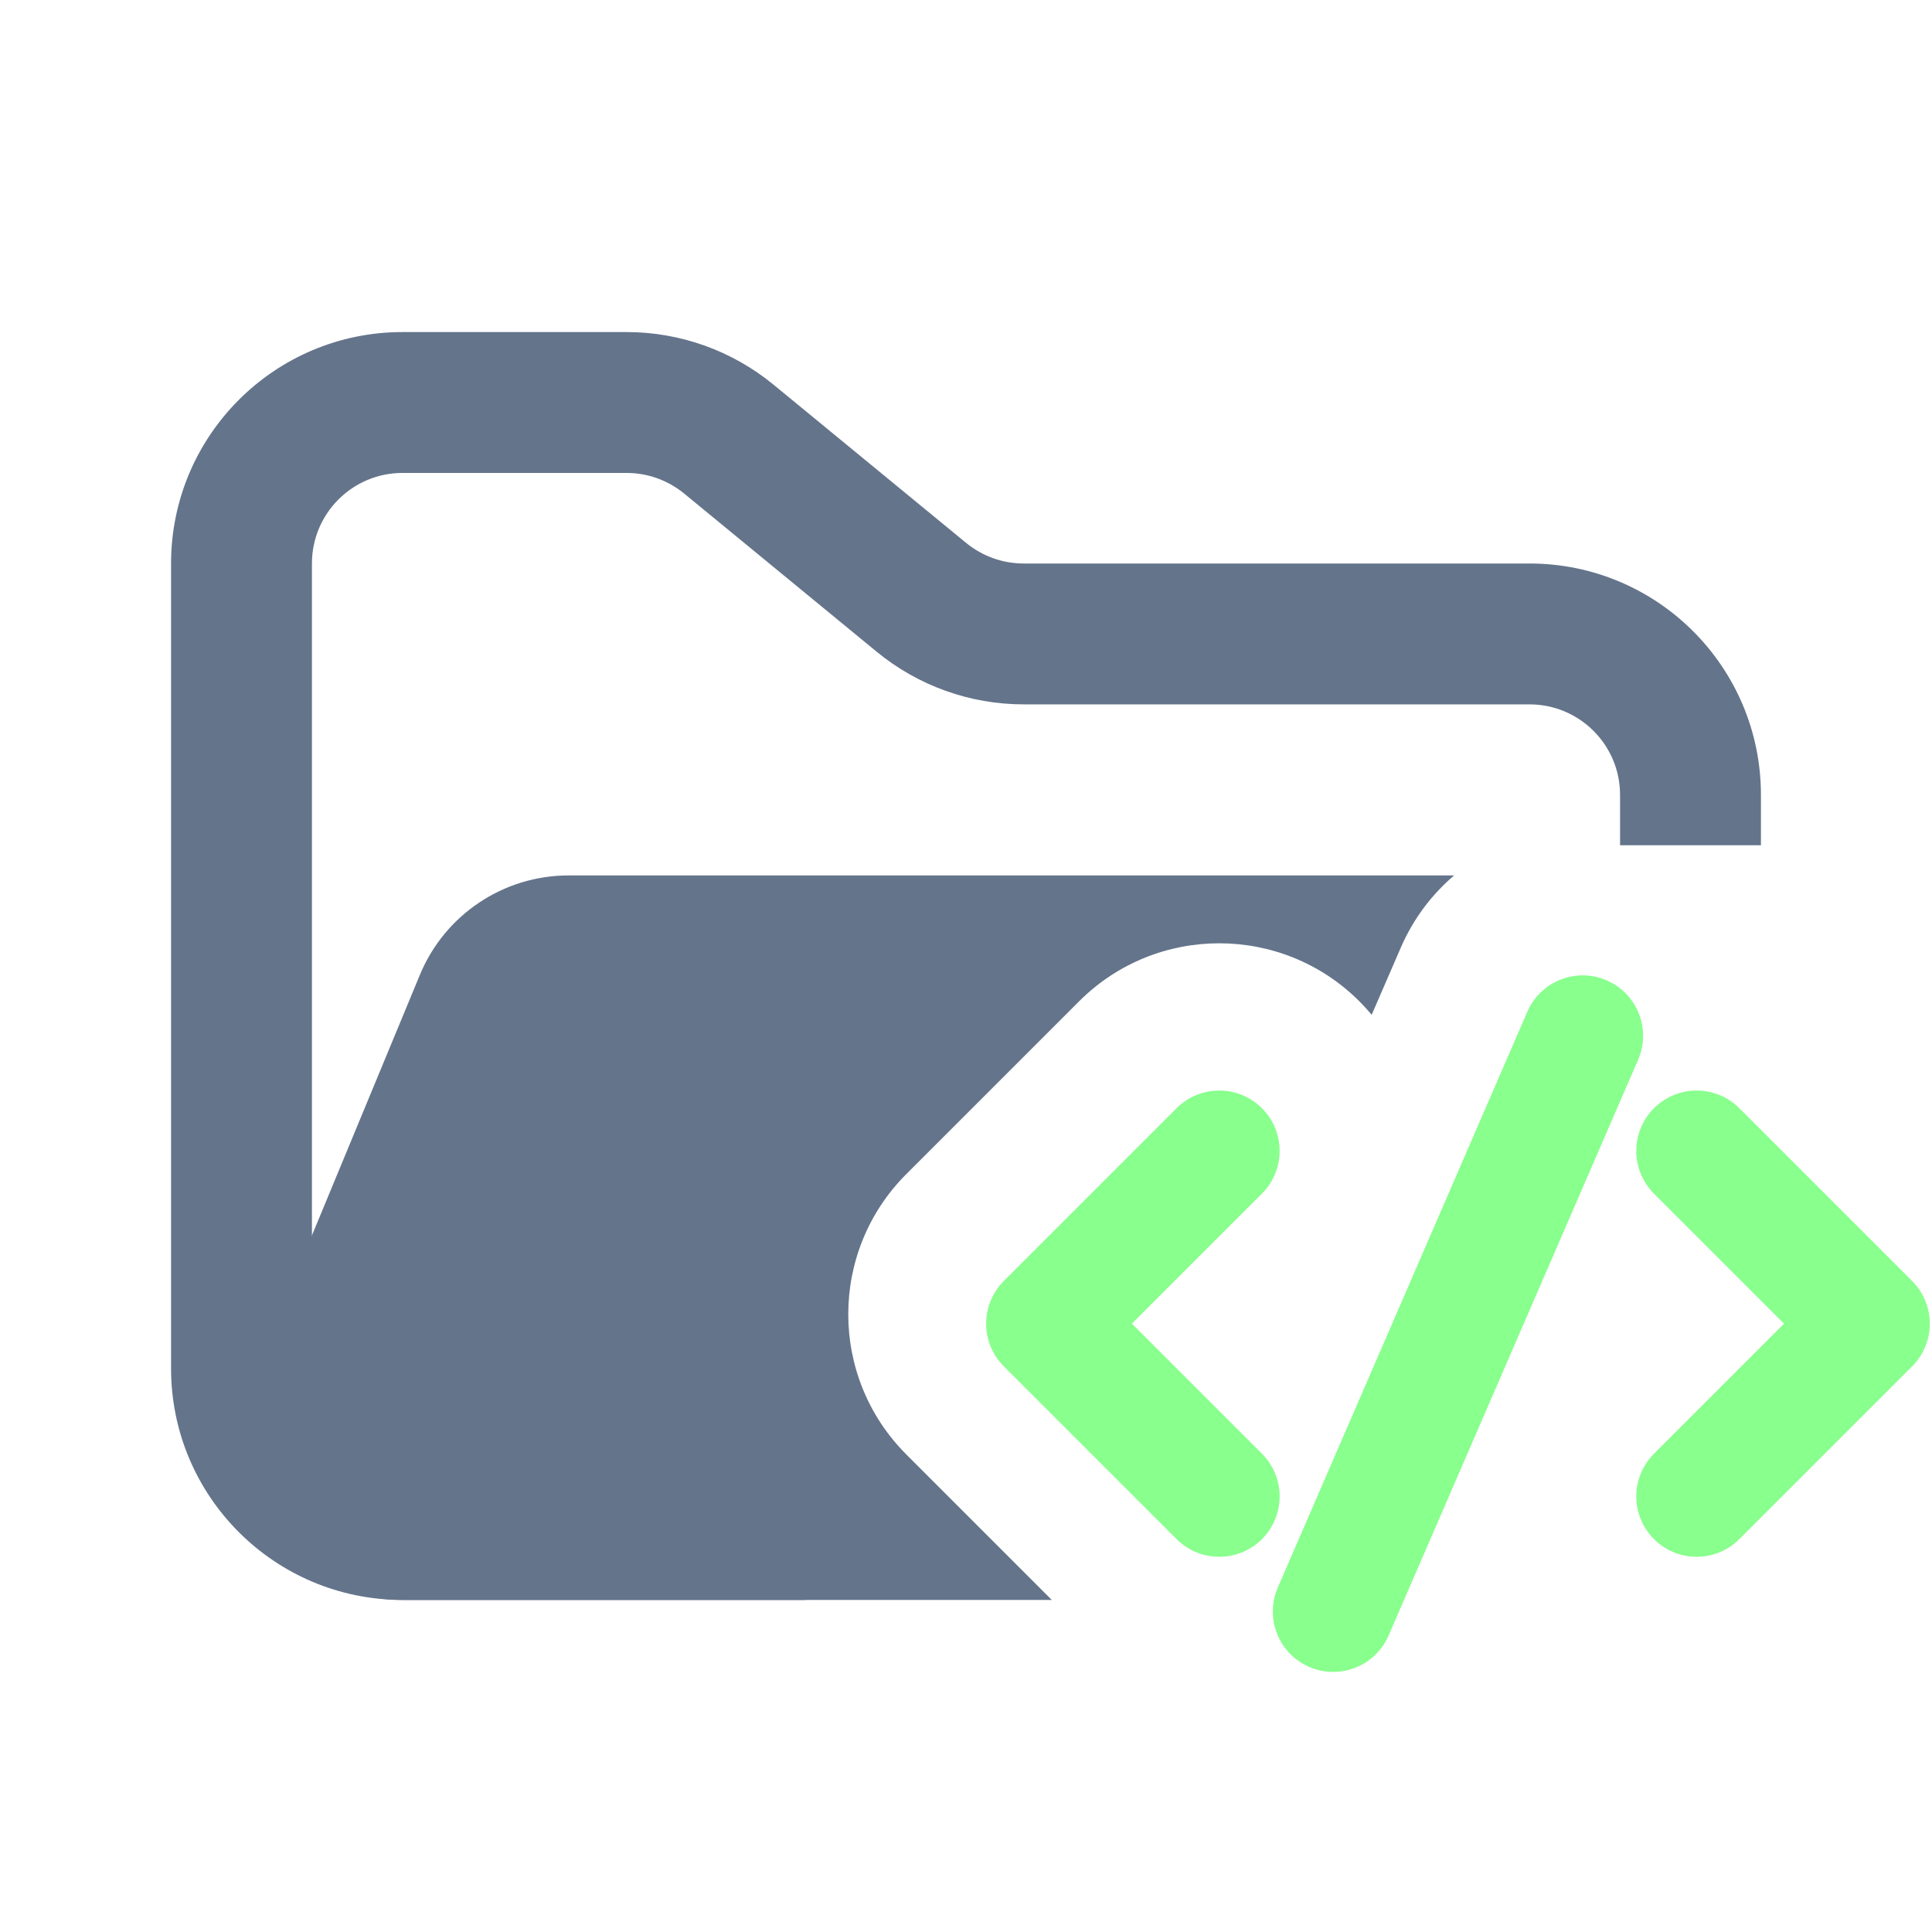 <svg width="48" height="48" viewBox="0 0 48 48" fill="none" xmlns="http://www.w3.org/2000/svg">
<path fill-rule="evenodd" clip-rule="evenodd" d="M10 8.25C6.824 8.25 4.25 10.824 4.25 14V34C4.25 37.176 6.824 39.75 10 39.75H20V36.25H10C8.757 36.25 7.75 35.243 7.75 34V14C7.75 12.757 8.757 11.75 10 11.75H15.568C16.089 11.75 16.593 11.931 16.996 12.261L21.782 16.193C22.811 17.038 24.101 17.5 25.432 17.5H38C39.243 17.5 40.25 18.507 40.25 19.75V21H43.75V19.75C43.75 16.574 41.176 14 38 14H25.432C24.911 14 24.407 13.819 24.004 13.489L19.218 9.557C18.189 8.712 16.899 8.25 15.568 8.25H10Z" fill="#64748B"/>
<path fill-rule="evenodd" clip-rule="evenodd" d="M34.079 25.212L34.803 23.542C35.113 22.827 35.572 22.223 36.127 21.75L21.704 21.75H15.182L14.127 21.75C12.509 21.75 11.051 22.725 10.432 24.22L6.29 34.219C5.2 36.853 7.135 39.75 9.986 39.75H26.132L22.517 36.135C20.594 34.212 20.594 31.093 22.517 29.17L26.809 24.878C28.732 22.955 31.851 22.955 33.774 24.878C33.882 24.986 33.983 25.098 34.079 25.212Z" fill="#64748B"/>
<path d="M30.292 28.594L26 32.886L30.292 37.178" stroke="#89FF8D" stroke-width="3" stroke-linecap="round" stroke-linejoin="round"/>
<path d="M42.153 28.594L46.445 32.886L42.153 37.178" stroke="#89FF8D" stroke-width="3" stroke-linecap="round" stroke-linejoin="round"/>
<path d="M33.123 40.038L39.322 25.733" stroke="#89FF8D" stroke-width="3" stroke-linecap="round" stroke-linejoin="round"/>
</svg>
